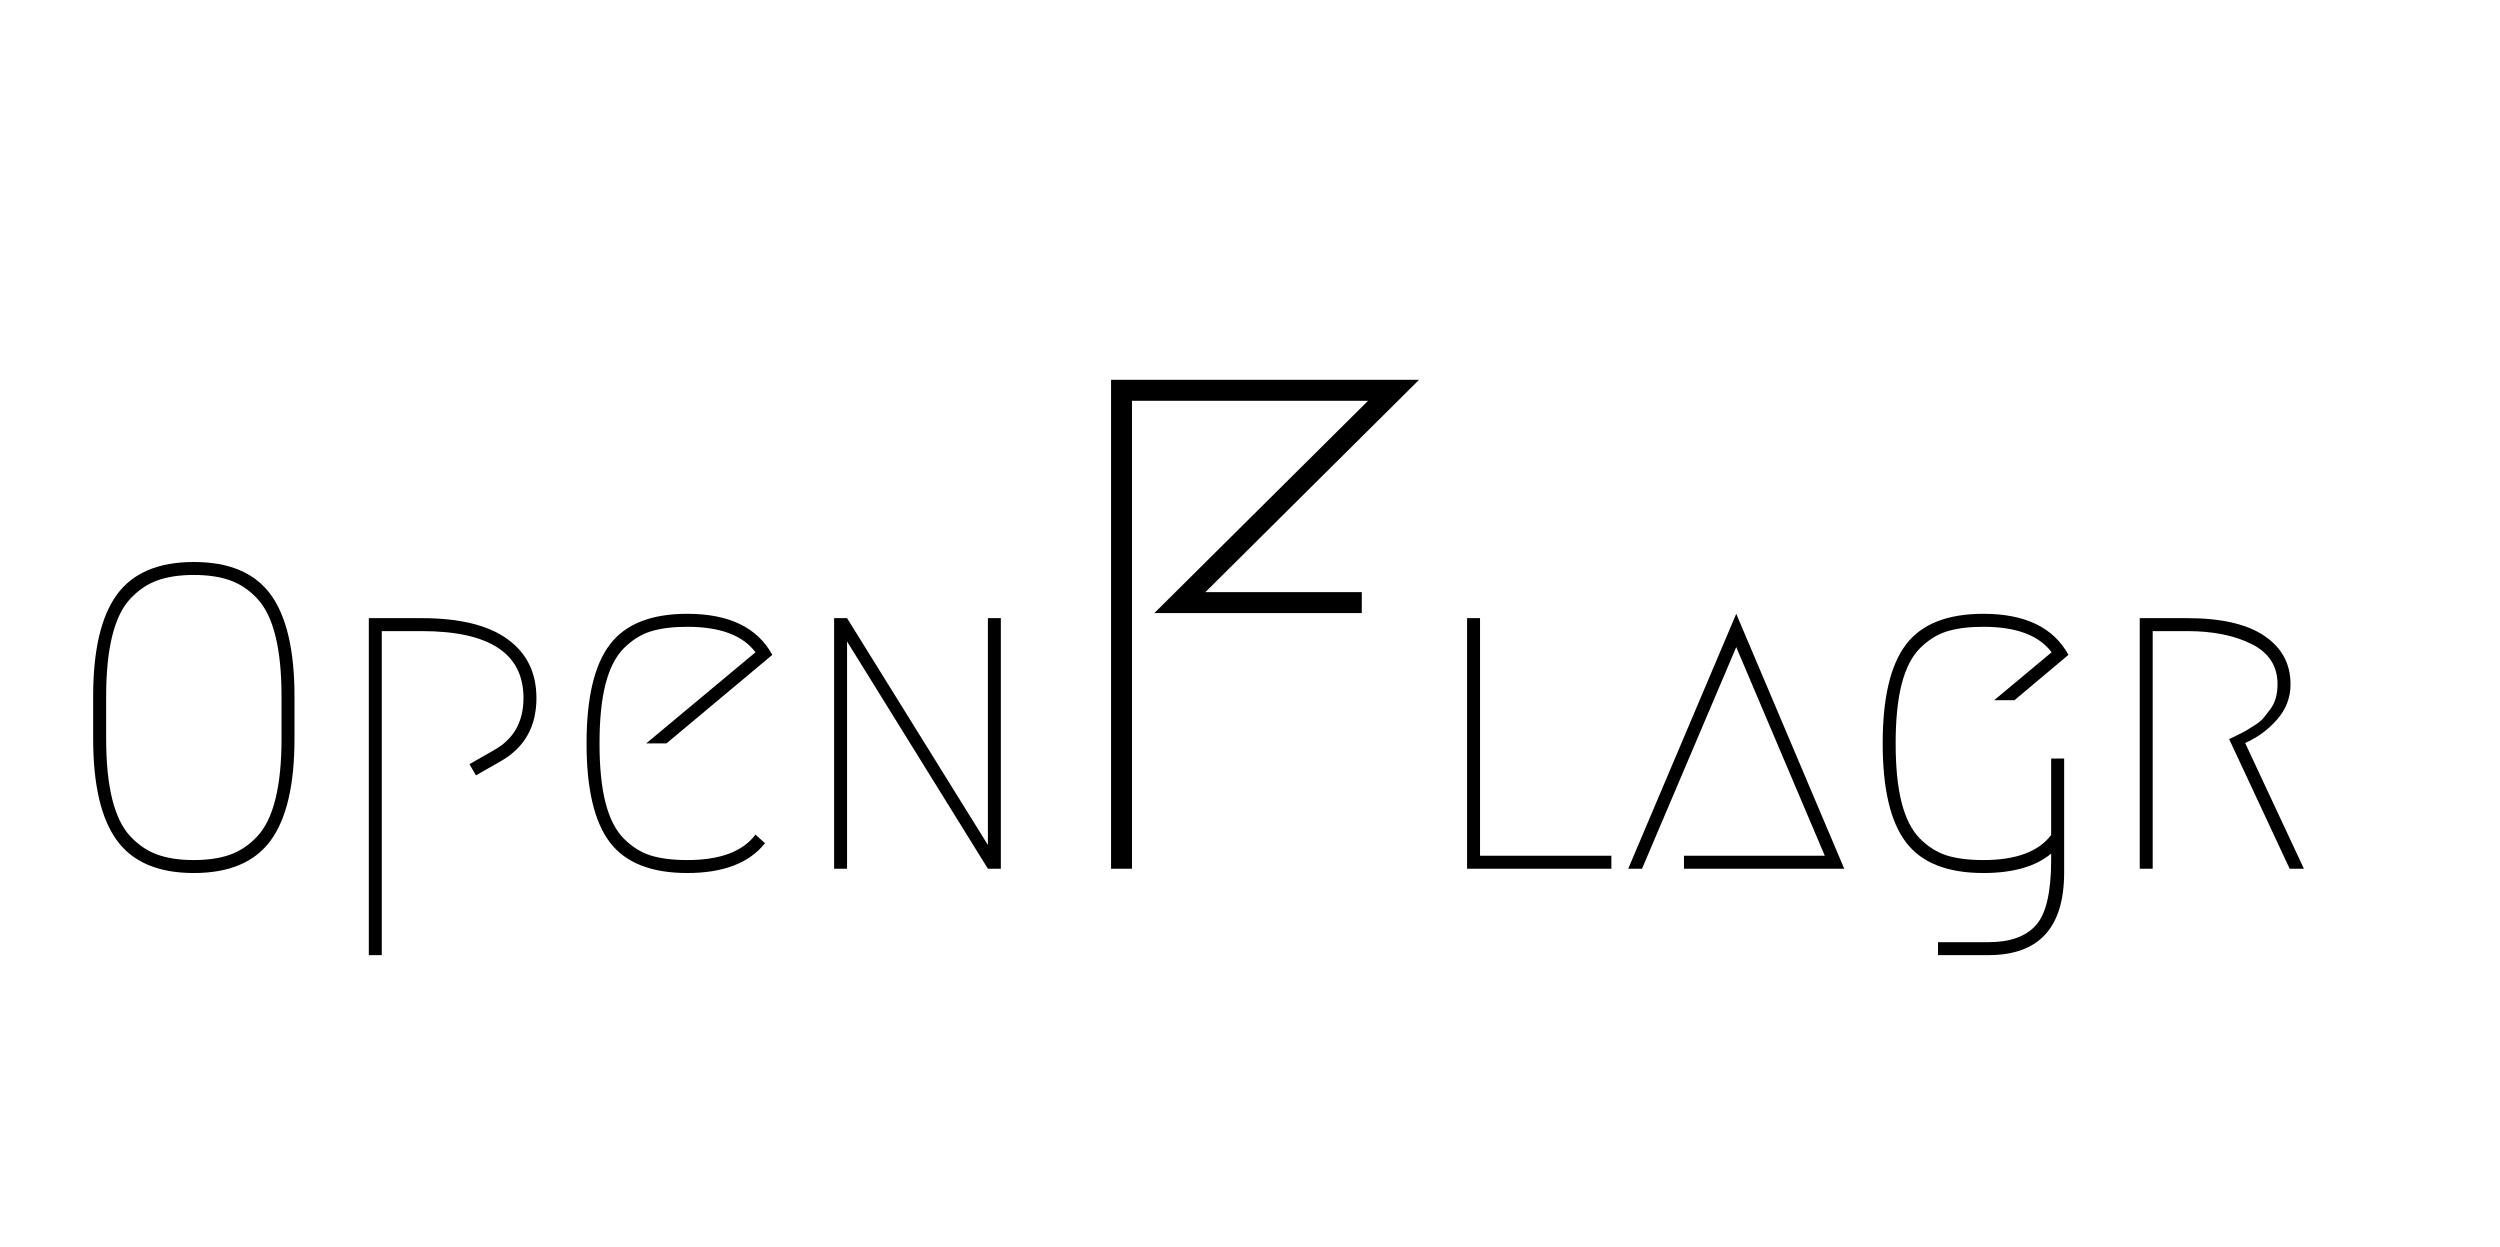 <svg version="1.1" viewBox="0.0 0.0 925.871 461.698" fill="currentColor" stroke="none" stroke-linecap="square" stroke-miterlimit="10" xmlns:xlink="http://www.w3.org/1999/xlink" xmlns="http://www.w3.org/2000/svg">
    <clipPath id="p.0">
        <path d="m0 0l925.871 0l0 461.698l-925.871 0l0 -461.698z" clip-rule="nonzero" />
    </clipPath>
    <g clip-path="url(#p.0)">
        <path fill="currentColor" fill-opacity="0.0" d="m0 0l925.871 0l0 461.698l-925.871 0z" fill-rule="evenodd" />
        <path fill="currentColor" fill-opacity="0.0" d="m13.188 64.408l899.496 0l0 332.882l-899.496 0z" fill-rule="evenodd" />
        <path fill="currentColor" d="m100.266 311.244q-8.797 12.078 -28.484 12.078q-19.672 0 -28.484 -12.078q-8.797 -12.078 -8.797 -37.672l0 -15.688q0 -25.594 8.797 -37.672q8.812 -12.078 28.484 -12.078q19.688 0 28.484 12.078q8.797 12.078 8.797 37.672l0 15.688q0 25.594 -8.797 37.672zm-15.047 -96.312q-5.594 -2.0 -13.438 -2.0q-7.828 0 -13.438 2.0q-5.594 2.0 -10.078 6.797q-4.484 4.797 -6.719 13.844q-2.234 9.031 -2.234 22.312l0 15.688q0 13.281 2.234 22.328q2.234 9.031 6.719 13.828q4.484 4.797 10.078 6.797q5.609 2.0 13.438 2.0q7.844 0 13.438 -2.0q5.609 -2.0 10.078 -6.797q4.484 -4.797 6.719 -13.828q2.25 -9.047 2.25 -22.328l0 -15.688q0 -13.281 -2.25 -22.312q-2.234 -9.047 -6.719 -13.844q-4.469 -4.797 -10.078 -6.797zm91.044 72.234l-2.391 -4.156l8.953 -5.125q11.047 -6.078 11.047 -19.359q0 -24.797 -37.766 -24.797l-14.719 0l0 120.0l-4.797 0l0 -124.797l19.516 0q21.125 0 31.844 7.766q10.719 7.75 10.719 21.828q0 16.0 -13.438 23.516l-8.969 5.125zm107.046 25.125q-8.797 11.031 -28.797 11.031q-20.0 0 -28.641 -11.359q-8.641 -11.359 -8.641 -36.641q0 -25.281 8.641 -36.641q8.641 -11.359 28.641 -11.359q23.203 0 31.516 15.203l-39.203 32.797l-7.516 0l40.484 -33.75q-7.047 -9.438 -25.281 -9.438q-8.0 0 -13.453 1.688q-5.438 1.672 -10.0 6.234q-4.547 4.547 -6.797 13.266q-2.234 8.719 -2.234 22.0q0 13.281 2.234 22.0q2.25 8.719 6.797 13.281q4.562 4.562 10.0 6.25q5.453 1.672 13.453 1.672q18.234 0 25.281 -9.438l3.516 3.203zm25.602 9.438l0 -92.797l4.797 0l52.156 84.0l0 -84.0l4.797 0l0 92.797l-4.797 0l-52.156 -84.156l0 84.156l-4.797 0z" fill-rule="nonzero" />
        <path fill="currentColor" d="m504.337 227.056l-76.828 0l79.156 -78.625l-87.438 0l0 173.297l-7.75 0l0 -181.062l114.063 0l-79.141 78.641l57.938 0l0 7.75z" fill-rule="nonzero" />
        <path fill="currentColor" d="m596.769 316.931l0 4.797l-53.438 0l0 -92.797l4.797 0l0 88.0l48.641 0zm26.887 0l52.156 0l-32.797 -77.281l-34.891 82.078l-5.109 0l40.0 -94.406l40.0 94.406l-59.359 0l0 -4.797zm114.877 -57.609l21.281 -17.75q-7.047 -9.438 -25.281 -9.438q-8.0 0 -13.453 1.688q-5.438 1.672 -10.0 6.234q-4.547 4.547 -6.797 13.266q-2.234 8.719 -2.234 22.0q0 13.281 2.234 22.0q2.25 8.719 6.797 13.281q4.562 4.562 10.0 6.25q5.453 1.672 13.453 1.672q18.078 0 25.109 -9.281l0 -28.312l4.812 0l0 42.234q0 30.562 -28.0 30.562l-18.719 0l0 -4.797l18.719 0q12.0 0 17.594 -6.328q5.594 -6.312 5.594 -24.078l0 -2.391q-8.641 7.188 -25.109 7.188q-20.0 0 -28.641 -11.359q-8.641 -11.359 -8.641 -36.641q0 -25.281 8.641 -36.641q8.641 -11.359 28.641 -11.359q23.203 0 31.516 15.203l-20.0 16.797l-7.516 0zm92.95 15.844l21.766 46.562l-5.281 0l-22.406 -48.0q0.328 -0.156 2.797 -1.359q2.484 -1.203 3.438 -1.766q0.969 -0.562 3.203 -2.0q2.25 -1.438 3.359 -2.797q1.125 -1.359 2.484 -3.188q1.359 -1.844 2.0 -4.156q0.641 -2.328 0.641 -5.047q0 -10.094 -9.594 -14.891q-9.594 -4.797 -23.844 -4.797l-12.797 0l0 88.0l-4.797 0l0 -92.797l17.594 0q18.891 0 28.562 6.562q9.688 6.547 9.688 17.922q0 7.359 -4.969 13.047q-4.953 5.672 -11.844 8.703z" fill-rule="nonzero" />
    </g>
</svg>